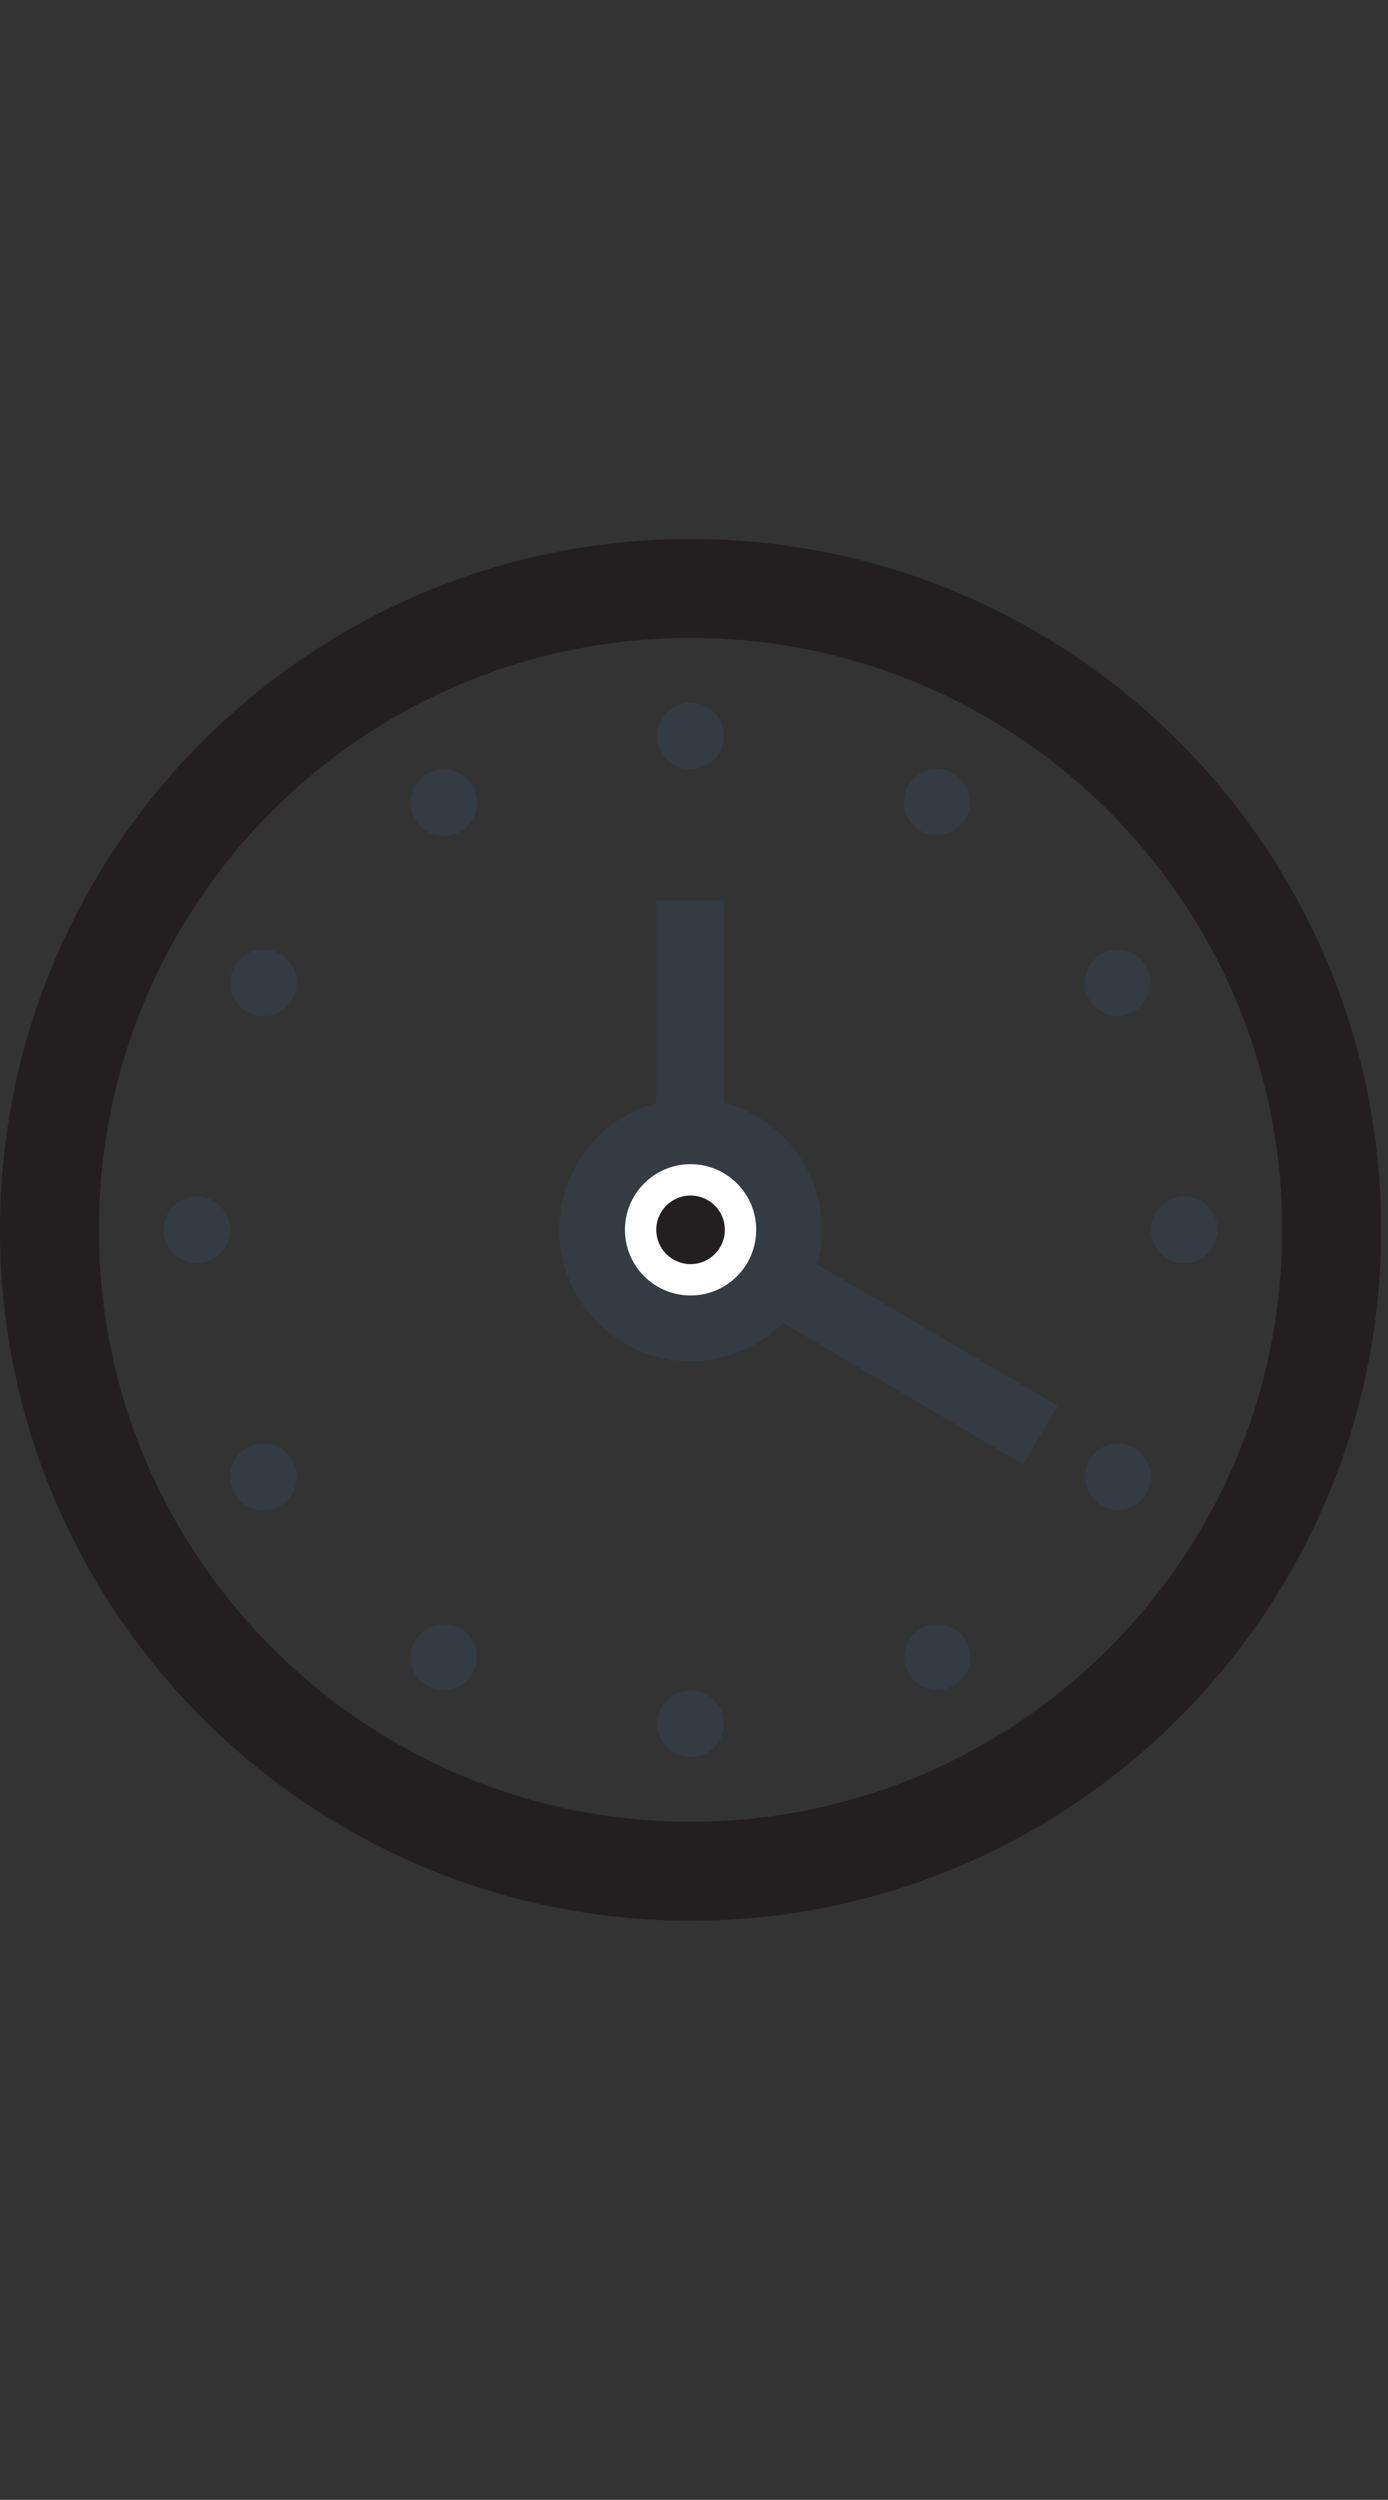 <?xml version="1.0" encoding="utf-8"?>
<!-- Generator: Adobe Illustrator 17.1.0, SVG Export Plug-In . SVG Version: 6.00 Build 0)  -->
<!DOCTYPE svg PUBLIC "-//W3C//DTD SVG 1.1//EN" "http://www.w3.org/Graphics/SVG/1.1/DTD/svg11.dtd">
<svg version="1.1" id="Layer_1" xmlns="http://www.w3.org/2000/svg" xmlns:xlink="http://www.w3.org/1999/xlink" x="0px" y="0px"
	 width="141.7px" height="255.1px" viewBox="0 0 141.7 255.1" style="enable-background:new 0 0 141.7 255.1;" xml:space="preserve"
	>
<rect x="0" y="0" width="141.7" height="255.1" fill="#333333" stroke="none"/>
<title>05_calend_icon_192</title>
<path style="fill:#231F20;" d="M70.5,65.1c33.4,0,60.4,27.1,60.4,60.4c0,33.4-27.1,60.4-60.4,60.4s-60.4-27.1-60.4-60.4
	C10.1,92.1,37.1,65.1,70.5,65.1 M70.5,55C31.6,55,0,86.6,0,125.5S31.6,196,70.5,196s70.5-31.6,70.5-70.5S109.4,55,70.5,55L70.5,55z"
	/>
<polygon style="fill:#EB1751;" points="70.5,65.1 70.5,65.1 70.5,65.1 "/>
<rect x="67" y="91.9" style="fill:#343B43;" width="6.9" height="26.9"/>
<rect x="88.4" y="121.4" transform="matrix(-0.507 0.862 -0.862 -0.507 257.436 128.819)" style="fill:#343B43;" width="6.9" height="33.2"/>
<circle style="fill:#343B43;" cx="70.5" cy="125.5" r="13.4"/>
<circle style="fill:#FFFFFF;" cx="70.5" cy="125.5" r="6.7"/>
<circle style="fill:#231F20;" cx="70.5" cy="125.5" r="3.5"/>
<circle style="fill:#343B43;" cx="70.5" cy="75.1" r="3.4"/>
<circle style="fill:#343B43;" cx="45.3" cy="81.9" r="3.4"/>
<circle style="fill:#343B43;" cx="26.9" cy="100.3" r="3.4"/>
<circle style="fill:#343B43;" cx="20.1" cy="125.5" r="3.4"/>
<circle style="fill:#343B43;" cx="26.9" cy="150.7" r="3.4"/>
<path style="fill:#343B43;" d="M47,166.2c1.6,0.9,2.2,3,1.2,4.6c-0.9,1.6-3,2.2-4.6,1.2c-1.6-0.9-2.2-3-1.2-4.6c0,0,0,0,0,0
	C43.4,165.8,45.4,165.3,47,166.2z"/>
<circle style="fill:#343B43;" cx="70.5" cy="175.9" r="3.4"/>
<path style="fill:#343B43;" d="M94,166.2c1.6-0.9,3.6-0.4,4.6,1.2c0.9,1.6,0.4,3.7-1.2,4.6c-1.6,0.9-3.7,0.4-4.6-1.2
	C91.8,169.2,92.4,167.2,94,166.2C94,166.2,94,166.2,94,166.2z"/>
<path style="fill:#343B43;" d="M111.2,149c0.9-1.6,3-2.2,4.6-1.2c1.6,0.9,2.2,3,1.2,4.6c-0.9,1.6-3,2.2-4.6,1.2
	C110.9,152.7,110.3,150.6,111.2,149L111.2,149z"/>
<circle style="fill:#343B43;" cx="120.9" cy="125.5" r="3.4"/>
<path style="fill:#343B43;" d="M111.2,102c-0.9-1.6-0.4-3.7,1.2-4.6c1.6-0.9,3.7-0.4,4.6,1.2c0.9,1.6,0.4,3.6-1.2,4.6
	C114.2,104.2,112.2,103.6,111.2,102C111.2,102,111.2,102,111.2,102z"/>
<path style="fill:#343B43;" d="M94,84.8c-1.6-0.9-2.2-3-1.3-4.6c0.9-1.6,3-2.2,4.6-1.3c1.6,0.9,2.2,3,1.3,4.6c0,0,0,0,0,0
	C97.7,85.1,95.6,85.7,94,84.8z"/>
</svg>
